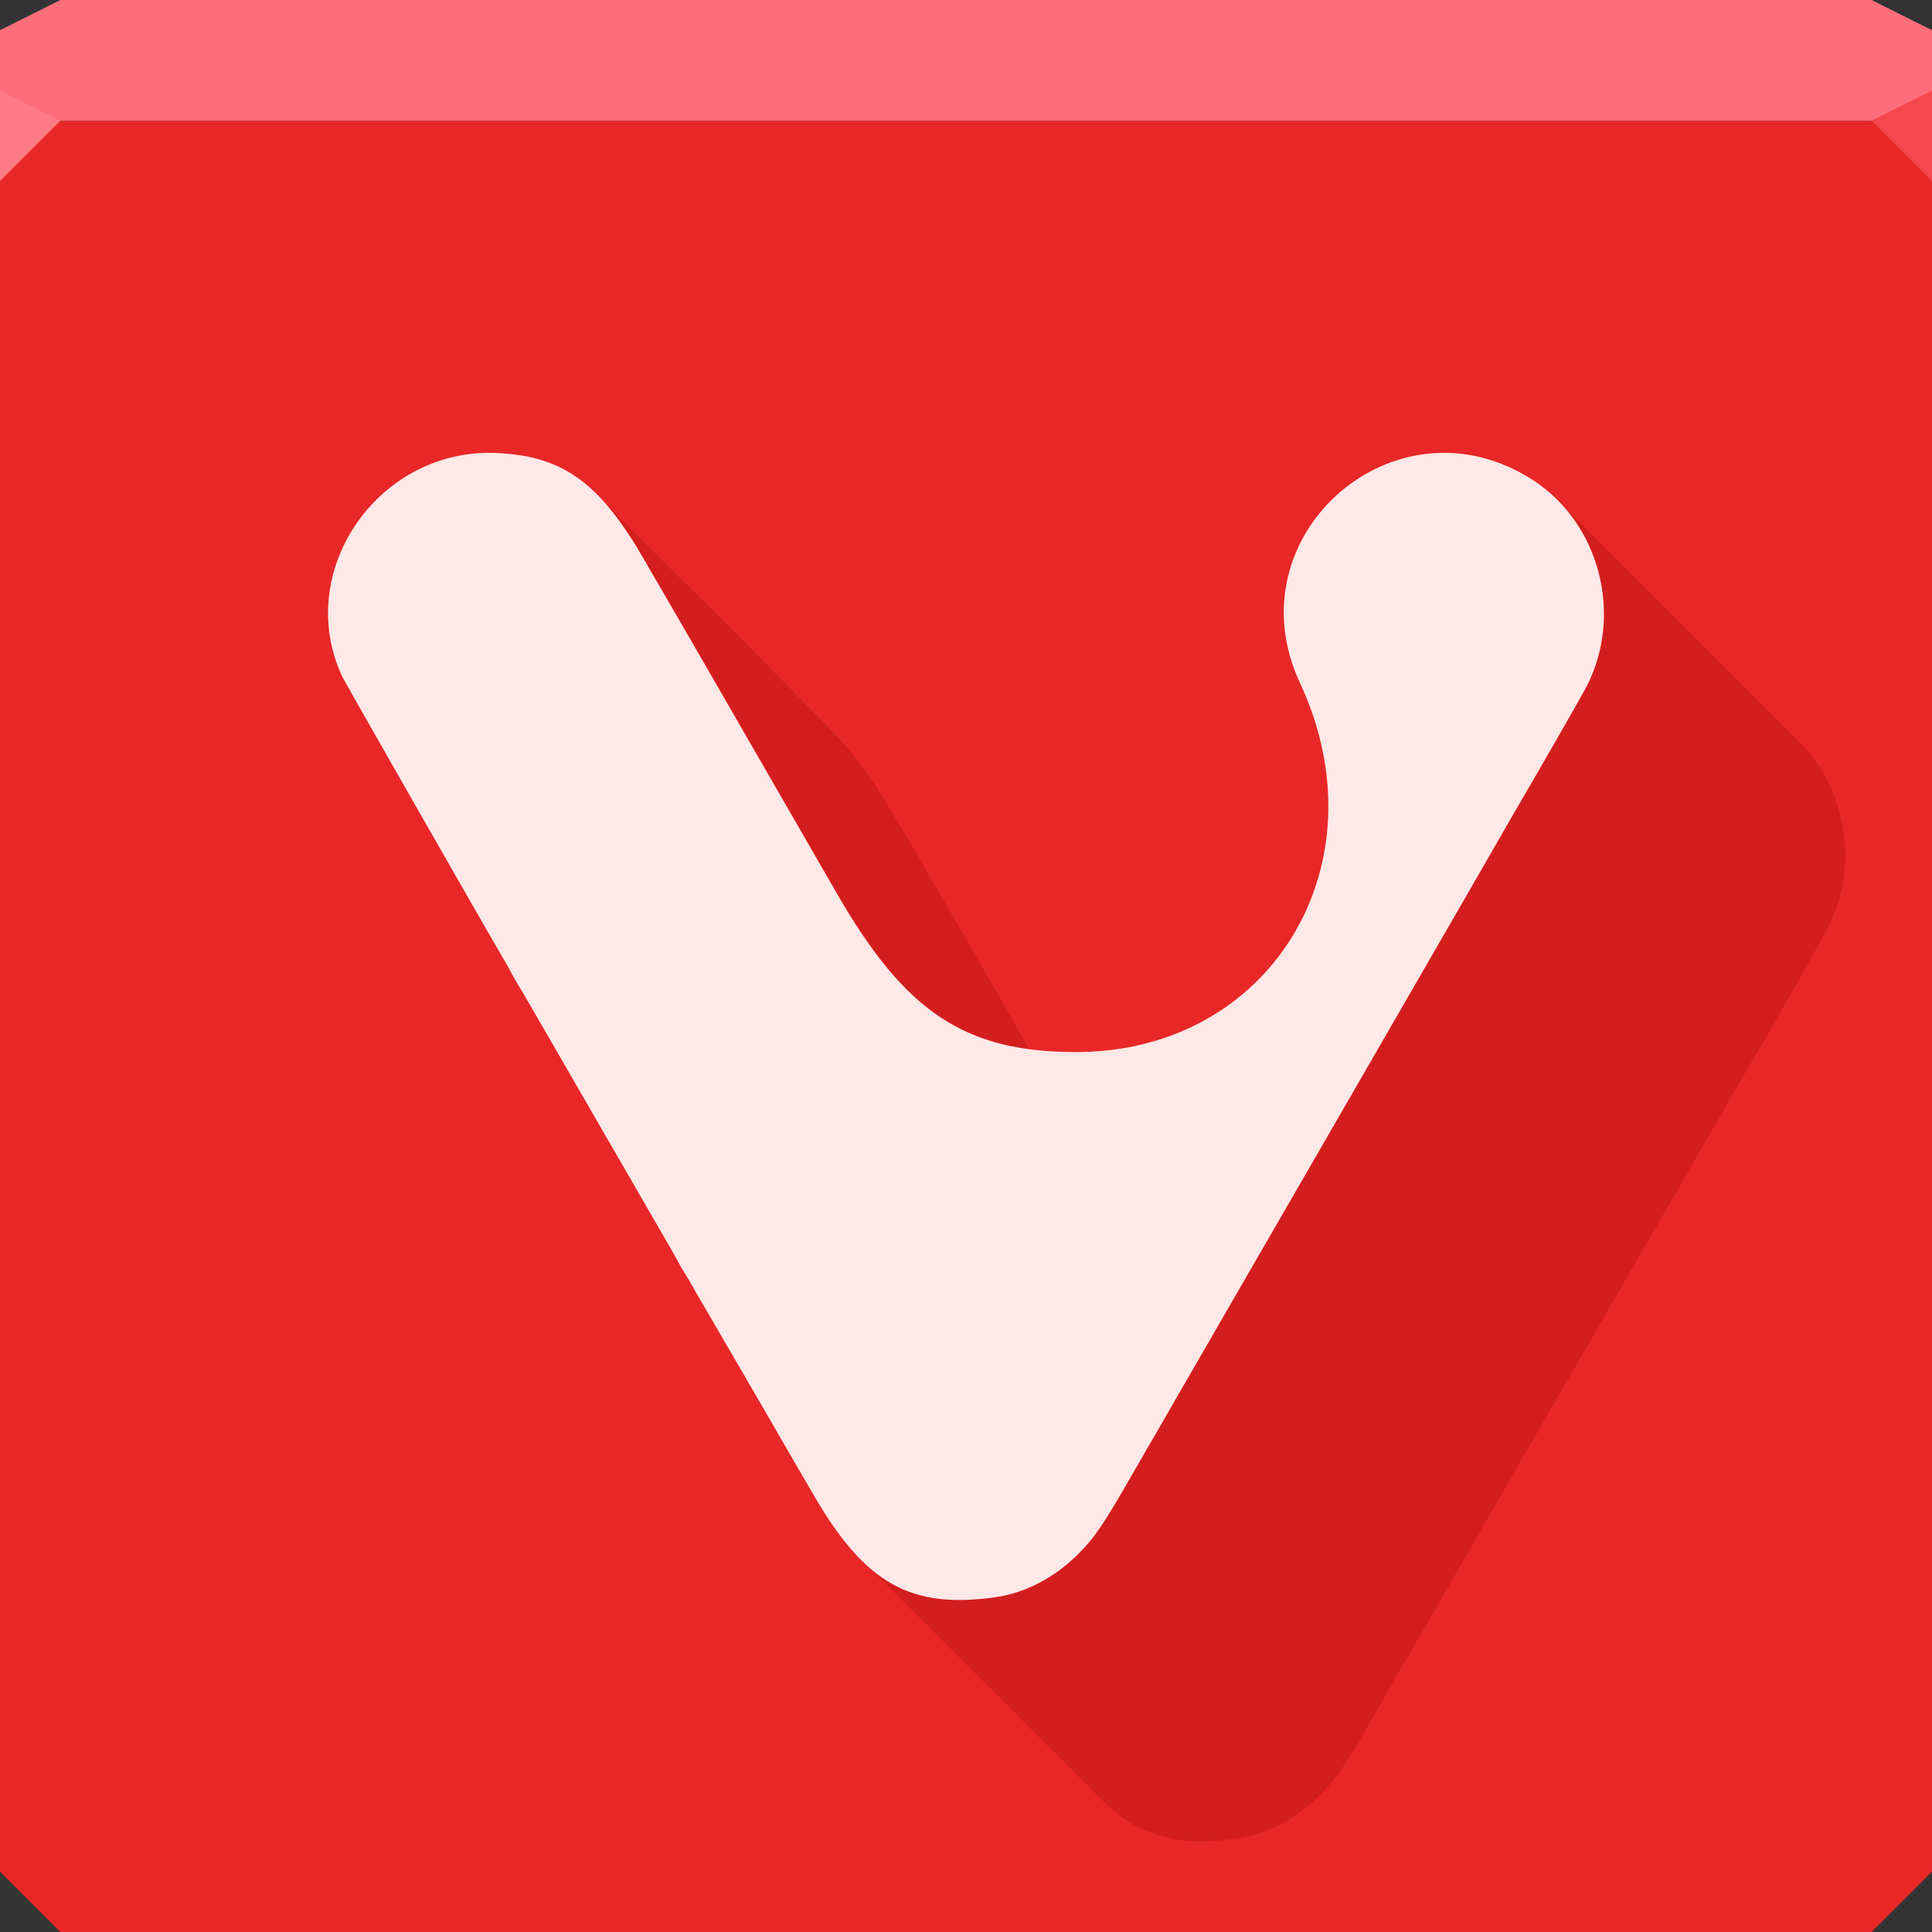<?xml version="1.0" encoding="UTF-8" standalone="no"?>
<!-- Created with Inkscape (http://www.inkscape.org/) -->

<svg
   xmlns:dc="http://purl.org/dc/elements/1.1/"
   xmlns:cc="http://creativecommons.org/ns#"
   xmlns:rdf="http://www.w3.org/1999/02/22-rdf-syntax-ns#"
   xmlns:svg="http://www.w3.org/2000/svg"
   xmlns="http://www.w3.org/2000/svg"
   xmlns:sodipodi="http://sodipodi.sourceforge.net/DTD/sodipodi-0.dtd"
   xmlns:inkscape="http://www.inkscape.org/namespaces/inkscape"
   width="64"
   height="64"
   id="svg13094"
   version="1.1"
   inkscape:version="0.91+devel r"
   sodipodi:docname="vivaldi.svg">
  <rect width="100%" height="100%" fill="#333333" stroke="none"/>
  <sodipodi:namedview
     id="base"
     pagecolor="#ffffff"
     bordercolor="#666666"
     borderopacity="1.0"
     inkscape:pageopacity="0"
     inkscape:pageshadow="2"
     inkscape:zoom="7.9999996"
     inkscape:cx="49.818459"
     inkscape:cy="28.884187"
     inkscape:document-units="px"
     inkscape:current-layer="svg13094"
     showgrid="false"
     inkscape:snap-bbox="true"
     inkscape:bbox-paths="true"
     inkscape:bbox-nodes="true"
     inkscape:snap-bbox-edge-midpoints="true"
     inkscape:snap-bbox-midpoints="true"
     inkscape:object-paths="true"
     inkscape:snap-intersection-paths="true"
     inkscape:object-nodes="true"
     inkscape:snap-smooth-nodes="true"
     inkscape:snap-midpoints="true"
     inkscape:snap-object-midpoints="true"
     inkscape:snap-center="true"
     showguides="true"
     inkscape:guide-bbox="true"
     inkscape:window-width="1920"
     inkscape:window-height="1025"
     inkscape:window-x="-2"
     inkscape:window-y="32"
     inkscape:window-maximized="1"
     inkscape:snap-global="true"
     fit-margin-top="0"
     fit-margin-left="0"
     fit-margin-right="0"
     fit-margin-bottom="0"
     showborder="true"
     inkscape:showpageshadow="false"
     inkscape:snap-page="true">
    <inkscape:grid
       type="xygrid"
       id="grid3075"
       empspacing="5"
       visible="true"
       enabled="true"
       snapvisiblegridlinesonly="true"
       originx="1.6362304e-08px"
       originy="18px" />
  </sodipodi:namedview>
  <defs
     id="defs13096" />
  <path
     inkscape:connector-curvature="0"
     style="color:#000000;fill:#e92727;fill-opacity:1;fill-rule:nonzero;stroke:none;stroke-width:2.286;marker:none;visibility:visible;display:inline;overflow:visible;enable-background:accumulate"
     d="m 0,4 0,30 0,28 2,2 30,0 30,0 2,-2 L 64,34 64,4 32,4 0,4 z"
     id="path4095" />
  <path
     inkscape:connector-curvature="0"
     style="color:#000000;fill:#ff6d7a;fill-opacity:1;fill-rule:nonzero;stroke:none;stroke-width:2.286;marker:none;visibility:visible;display:inline;overflow:visible;enable-background:accumulate"
     d="M 2,0 0,1 0,4 32,4 64,4 64,1 62,0 32,0 2,0 z"
     id="path4090" />
  <path
     style="fill:#ff7b86;fill-opacity:1;fill-rule:nonzero"
     d="M 0,3 0,6 2,4 Z"
     id="path4298"
     inkscape:connector-curvature="0"
     sodipodi:nodetypes="cccc" />
  <path
     d="M 64,6 62,4 64,3 z"
     id="path3028"
     style="fill:#f4474e;fill-opacity:1"
     inkscape:connector-curvature="0" />
  <g
     id="g3043"
     inkscape:export-filename="folder.png"
     inkscape:export-xdpi="90"
     inkscape:export-ydpi="90"
     transform="translate(-0.625,0.082)" />
  <g
     id="scalable"
     transform="matrix(1.039,0,0,1.039,1214.722,1878.812)"
     inkscape:label="#g3701"
     style="fill:#ffffff" />
  <path
     inkscape:connector-curvature="0"
     id="path16"
     style="color:#000000;fill:#ffffff;fill-opacity:0.678;fill-rule:nonzero;stroke:none;marker:none;visibility:visible;display:inline;overflow:visible;enable-background:accumulate"
     d="m 37.79,34.084 -10e-4,-7.3e-4 1.439,-0.746 -1.438,0.746" />
  <path
     style="color:#000000;fill:#890000;fill-opacity:0.221;fill-rule:nonzero;stroke:none;stroke-width:1.066;marker:none;visibility:visible;display:inline;overflow:visible;enable-background:accumulate"
     d="M 19.812 16.438 C 20.375 17.016 20.914 17.795 21.5 18.844 C 21.541 18.917 21.649 19.07 21.719 19.188 C 21.898 19.488 22.665 20.78 25.312 25.375 C 25.378 25.488 25.373 25.482 25.438 25.594 C 26.623 27.65 27.68 29.504 27.75 29.625 C 28.021 30.094 28.297 30.51 28.562 30.906 C 28.606 30.971 28.644 31.031 28.688 31.094 C 28.901 31.402 29.098 31.704 29.312 31.969 C 29.388 32.062 29.455 32.162 29.531 32.25 C 29.758 32.513 30.016 32.751 30.25 32.969 C 30.271 32.989 30.291 33.012 30.312 33.031 C 30.49 33.192 30.66 33.331 30.844 33.469 C 31.026 33.606 31.216 33.729 31.406 33.844 C 31.64 33.984 31.876 34.111 32.125 34.219 C 32.439 34.355 32.781 34.473 33.125 34.562 C 33.345 34.62 33.579 34.648 33.812 34.688 C 33.908 34.703 33.996 34.737 34.094 34.75 C 33.748 34.151 33.722 34.086 33.312 33.375 C 30.665 28.78 29.898 27.488 29.719 27.188 C 29.649 27.07 29.541 26.917 29.5 26.844 C 28.841 25.665 28.201 24.877 27.594 24.25 C 25.025 21.6 22.408 19.038 19.812 16.438 z M 51.531 16.5 C 53.146 18.069 53.627 20.637 52.562 22.719 C 52.42 22.997 50.829 25.82 50.188 26.906 C 50.106 27.045 49.972 27.256 49.906 27.375 C 49.813 27.543 47.615 31.339 44.688 36.406 C 44.614 36.534 43.375 38.668 41.938 41.156 C 40.5 43.645 39.267 45.801 39.188 45.938 C 39.108 46.074 38.99 46.252 38.938 46.344 C 38.885 46.436 38.798 46.612 38.719 46.75 C 38.639 46.888 38.485 47.143 38.406 47.281 C 38.327 47.419 38.216 47.589 38.156 47.688 C 38.097 47.786 37.823 48.303 37.531 48.812 C 36.551 50.522 36.273 50.913 35.719 51.469 C 34.93 52.259 33.971 52.767 32.969 52.906 C 31.223 53.149 29.975 52.925 28.875 52 L 36.219 59.344 C 36.322 59.462 36.426 59.552 36.531 59.656 C 37.718 60.834 39.044 61.174 40.969 60.906 C 41.971 60.767 42.93 60.259 43.719 59.469 C 44.273 58.913 44.551 58.522 45.531 56.812 C 45.823 56.303 46.097 55.786 46.156 55.688 C 46.216 55.589 46.327 55.419 46.406 55.281 C 46.485 55.143 46.639 54.888 46.719 54.75 C 46.798 54.612 46.885 54.436 46.938 54.344 C 46.99 54.252 47.108 54.074 47.188 53.938 C 47.267 53.801 48.5 51.645 49.938 49.156 C 51.375 46.668 52.614 44.534 52.688 44.406 C 55.615 39.339 57.813 35.543 57.906 35.375 C 57.972 35.256 58.106 35.045 58.188 34.906 C 58.829 33.82 60.42 30.997 60.562 30.719 C 61.648 28.596 61.129 25.962 59.438 24.406 L 51.531 16.5 z "
     id="path3865" />
  <path
     style="color:#000000;fill:#ffe8e8;fill-opacity:1;fill-rule:nonzero;stroke:none;stroke-width:1;marker:none;visibility:visible;display:inline;overflow:visible;enable-background:accumulate"
     d="m 16.287,15.001 c -3.838,-0.053 -6.563,3.98 -4.944,7.423 0.087,0.184 4.731,8.315 5.352,9.369 0.08,0.136 0.194,0.338 0.251,0.448 0.058,0.111 0.16,0.291 0.228,0.402 0.173,0.279 0.182,0.293 2.657,4.584 1.216,2.108 2.278,3.945 2.358,4.081 0.08,0.136 0.194,0.338 0.251,0.448 0.058,0.111 0.179,0.322 0.272,0.469 0.093,0.147 0.201,0.328 0.239,0.402 0.038,0.074 0.137,0.245 0.218,0.381 0.081,0.136 0.569,0.975 1.085,1.864 0.516,0.888 1.003,1.727 1.083,1.864 0.079,0.136 0.188,0.322 0.241,0.415 0.053,0.092 0.166,0.288 0.251,0.436 0.086,0.147 0.199,0.343 0.251,0.436 0.053,0.092 0.161,0.278 0.241,0.415 0.079,0.136 0.368,0.634 0.643,1.106 1.694,2.911 3.198,3.758 5.991,3.369 1.002,-0.139 1.973,-0.644 2.762,-1.434 0.554,-0.555 0.829,-0.962 1.809,-2.672 0.292,-0.509 0.579,-1.007 0.639,-1.106 0.059,-0.099 0.172,-0.293 0.251,-0.431 0.079,-0.138 0.209,-0.364 0.289,-0.503 0.08,-0.138 0.188,-0.327 0.241,-0.419 0.053,-0.092 0.161,-0.28 0.241,-0.417 0.079,-0.137 1.321,-2.286 2.758,-4.774 1.437,-2.489 2.674,-4.628 2.747,-4.756 2.928,-5.068 5.119,-8.868 5.212,-9.036 0.066,-0.119 0.186,-0.329 0.268,-0.467 0.641,-1.087 2.247,-3.885 2.389,-4.163 1.217,-2.379 0.427,-5.404 -1.782,-6.833 -4.537,-2.935 -9.999,1.826 -7.715,6.724 2.805,6.013 -0.965,12.226 -7.419,12.225 -3.669,-5.36e-4 -5.643,-1.306 -7.907,-5.225 -0.074,-0.128 -1.173,-2.034 -2.442,-4.236 -2.648,-4.595 -3.403,-5.902 -3.583,-6.203 -0.07,-0.117 -0.162,-0.274 -0.203,-0.348 -1.563,-2.797 -2.781,-3.725 -5.04,-3.832 -0.061,-0.003 -0.123,-0.005 -0.184,-0.006 z"
     id="path3859"
     inkscape:connector-curvature="0" />
</svg>
